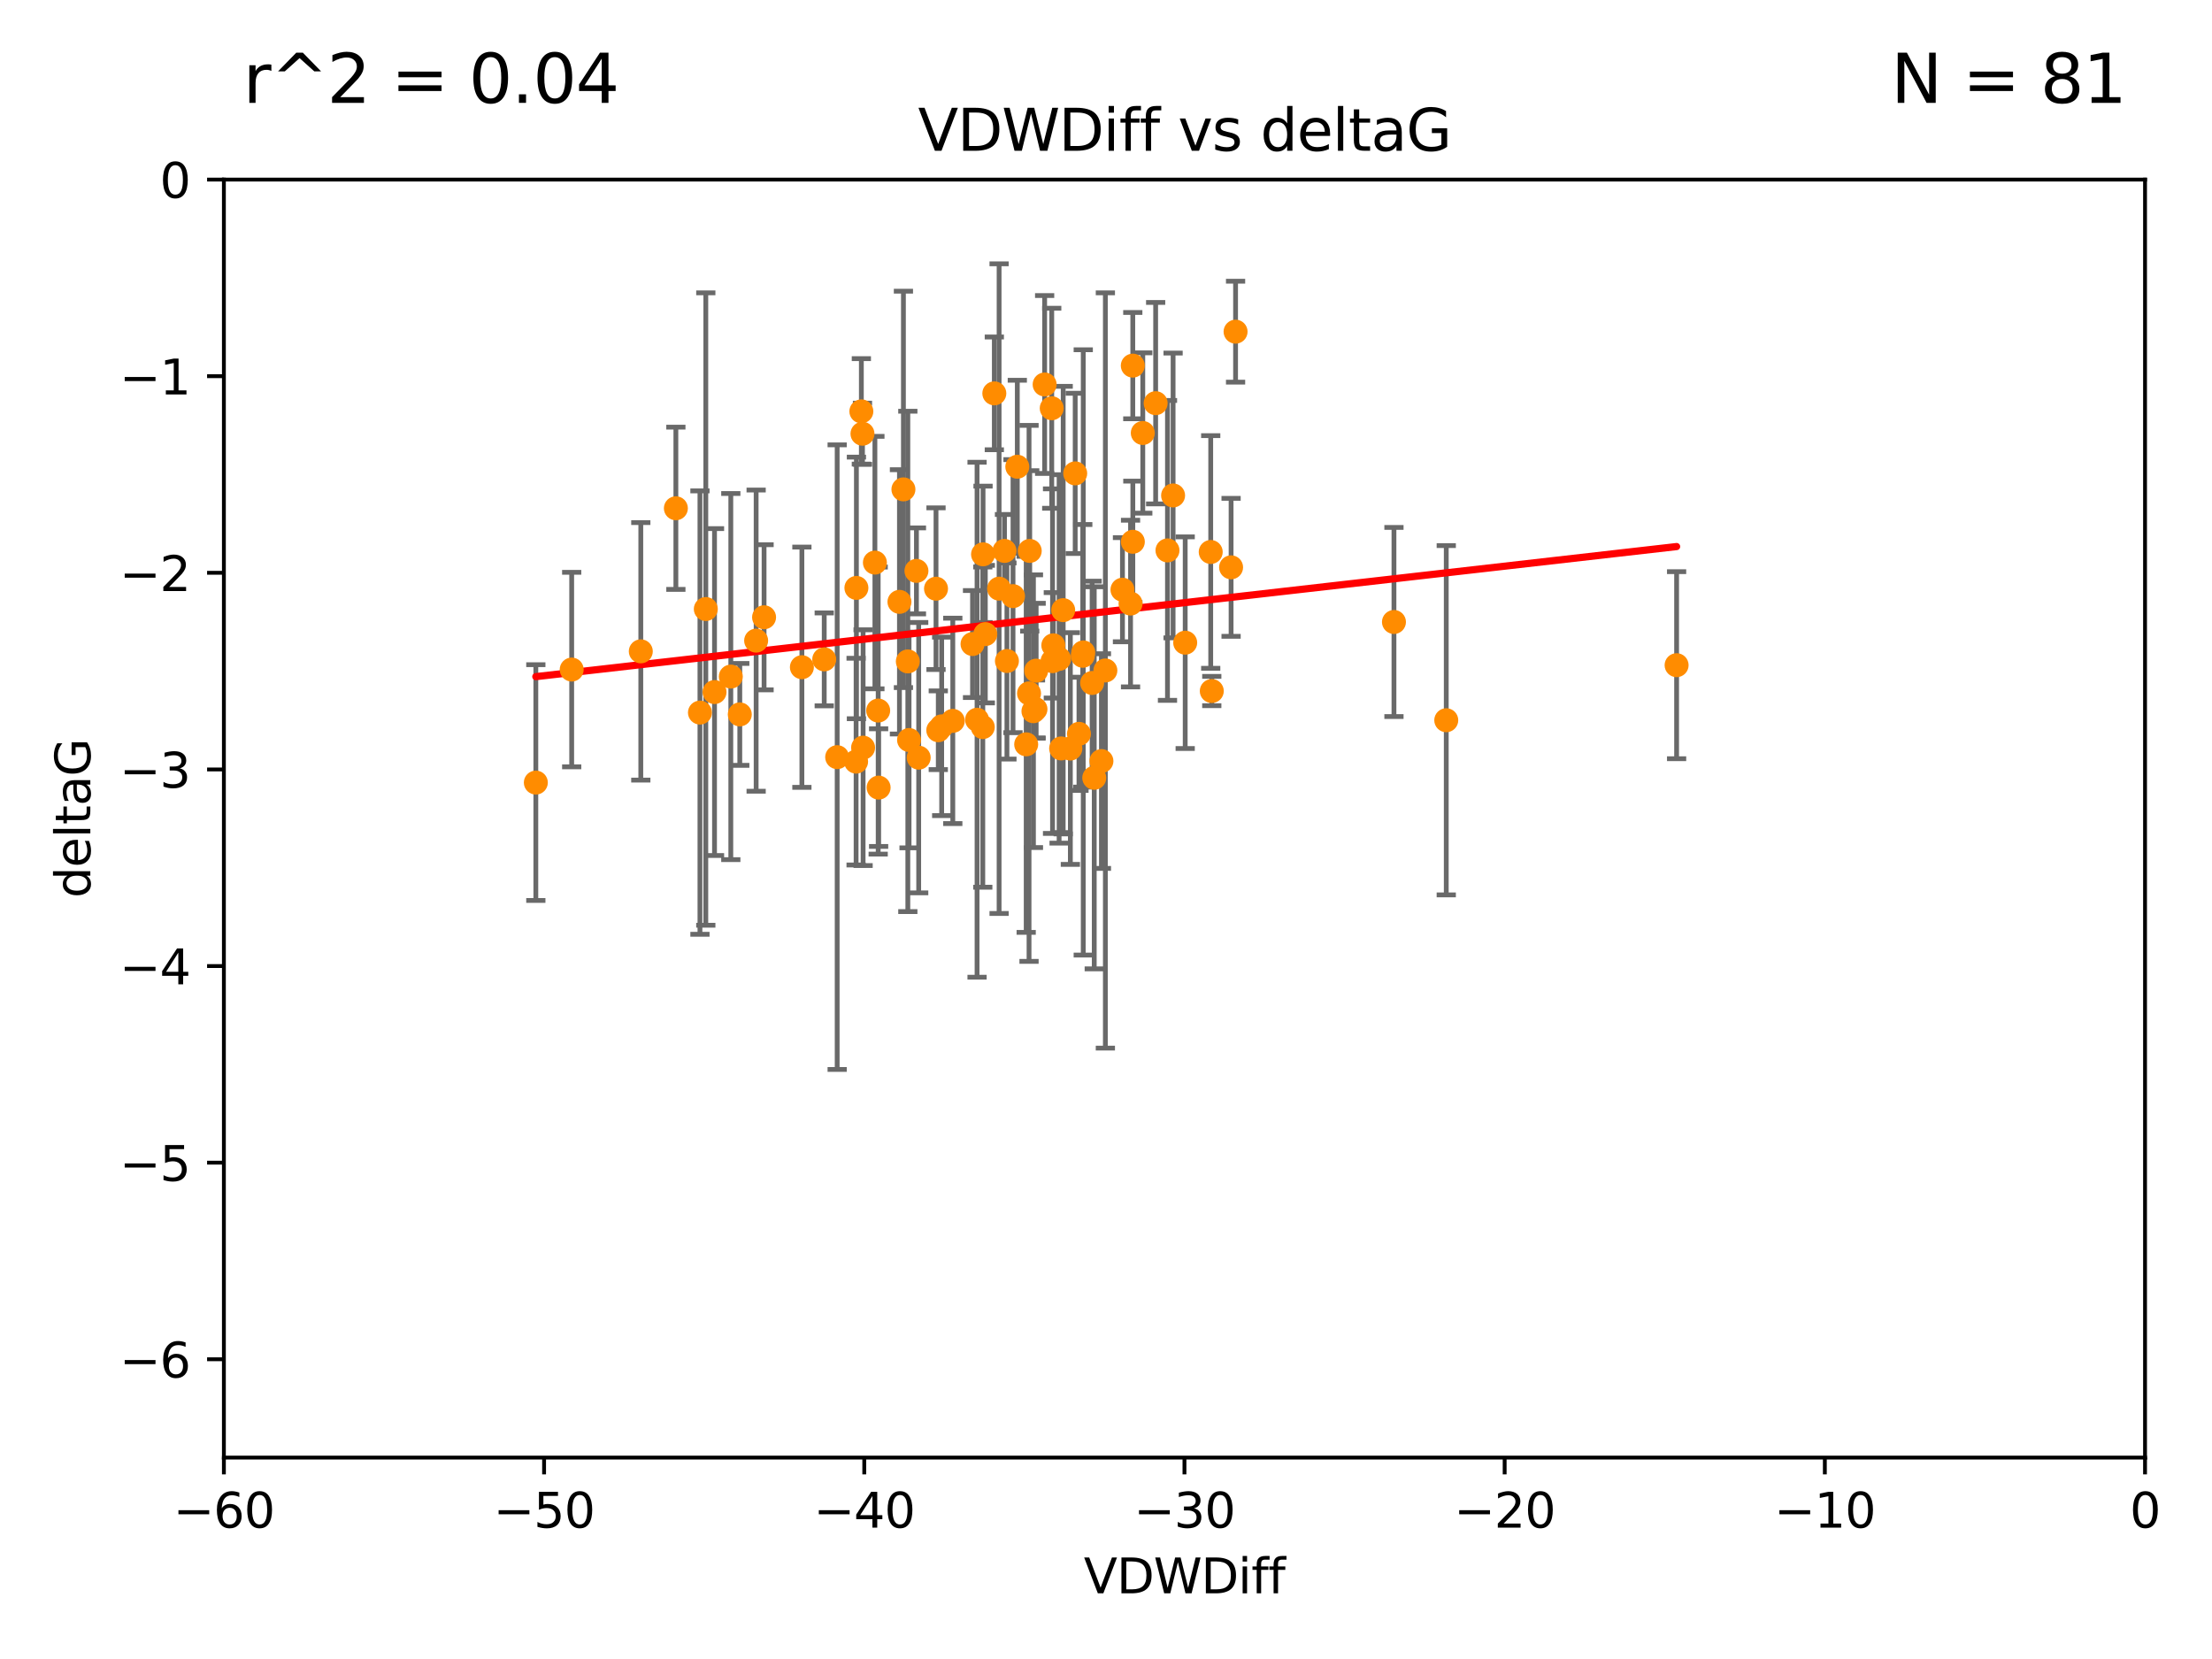 <?xml version="1.0" encoding="utf-8" standalone="no"?>
<!DOCTYPE svg PUBLIC "-//W3C//DTD SVG 1.1//EN"
  "http://www.w3.org/Graphics/SVG/1.1/DTD/svg11.dtd">
<svg xmlns:xlink="http://www.w3.org/1999/xlink" width="460.8pt" height="345.6pt" viewBox="0 0 460.8 345.6" xmlns="http://www.w3.org/2000/svg" version="1.1">
 <defs>
  <style type="text/css">*{stroke-linejoin: round; stroke-linecap: butt}</style>
 </defs>
 <g id="figure_1">
  <g id="patch_1">
   <path d="M 0 345.6 
L 460.8 345.6 
L 460.8 0 
L 0 0 
z
" style="fill: #ffffff"/>
  </g>
  <g id="axes_1">
   <g id="patch_2">
    <path d="M 46.64 303.64 
L 446.85 303.64 
L 446.85 37.411 
L 46.64 37.411 
z
" style="fill: #ffffff"/>
   </g>
   <g id="PathCollection_1">
    <defs>
     <path id="me76f00c87b" d="M 0 1.118 
C 0.297 1.118 0.581 1 0.791 0.791 
C 1 0.581 1.118 0.297 1.118 0 
C 1.118 -0.297 1 -0.581 0.791 -0.791 
C 0.581 -1 0.297 -1.118 0 -1.118 
C -0.297 -1.118 -0.581 -1 -0.791 -0.791 
C -1 -0.581 -1.118 -0.297 -1.118 0 
C -1.118 0.297 -1 0.581 -0.791 0.791 
C -0.581 1 -0.297 1.118 0 1.118 
z
" style="stroke: #ff8c00"/>
    </defs>
    <g clip-path="url(#p8e4fd00bcf)">
     <use xlink:href="#me76f00c87b" x="152.241" y="140.944" style="fill: #ff8c00; stroke: #ff8c00"/>
     <use xlink:href="#me76f00c87b" x="133.491" y="135.686" style="fill: #ff8c00; stroke: #ff8c00"/>
     <use xlink:href="#me76f00c87b" x="154.112" y="148.823" style="fill: #ff8c00; stroke: #ff8c00"/>
     <use xlink:href="#me76f00c87b" x="111.624" y="163.027" style="fill: #ff8c00; stroke: #ff8c00"/>
     <use xlink:href="#me76f00c87b" x="119.094" y="139.482" style="fill: #ff8c00; stroke: #ff8c00"/>
     <use xlink:href="#me76f00c87b" x="167.049" y="138.991" style="fill: #ff8c00; stroke: #ff8c00"/>
     <use xlink:href="#me76f00c87b" x="179.669" y="90.356" style="fill: #ff8c00; stroke: #ff8c00"/>
     <use xlink:href="#me76f00c87b" x="171.701" y="137.361" style="fill: #ff8c00; stroke: #ff8c00"/>
     <use xlink:href="#me76f00c87b" x="159.17" y="128.589" style="fill: #ff8c00; stroke: #ff8c00"/>
     <use xlink:href="#me76f00c87b" x="148.847" y="144.168" style="fill: #ff8c00; stroke: #ff8c00"/>
     <use xlink:href="#me76f00c87b" x="189.118" y="137.783" style="fill: #ff8c00; stroke: #ff8c00"/>
     <use xlink:href="#me76f00c87b" x="147.033" y="126.872" style="fill: #ff8c00; stroke: #ff8c00"/>
     <use xlink:href="#me76f00c87b" x="198.485" y="150.171" style="fill: #ff8c00; stroke: #ff8c00"/>
     <use xlink:href="#me76f00c87b" x="145.813" y="148.445" style="fill: #ff8c00; stroke: #ff8c00"/>
     <use xlink:href="#me76f00c87b" x="195.462" y="152.121" style="fill: #ff8c00; stroke: #ff8c00"/>
     <use xlink:href="#me76f00c87b" x="178.341" y="158.659" style="fill: #ff8c00; stroke: #ff8c00"/>
     <use xlink:href="#me76f00c87b" x="191.381" y="157.835" style="fill: #ff8c00; stroke: #ff8c00"/>
     <use xlink:href="#me76f00c87b" x="157.518" y="133.454" style="fill: #ff8c00; stroke: #ff8c00"/>
     <use xlink:href="#me76f00c87b" x="208.131" y="122.627" style="fill: #ff8c00; stroke: #ff8c00"/>
     <use xlink:href="#me76f00c87b" x="204.786" y="115.476" style="fill: #ff8c00; stroke: #ff8c00"/>
     <use xlink:href="#me76f00c87b" x="219.096" y="85.045" style="fill: #ff8c00; stroke: #ff8c00"/>
     <use xlink:href="#me76f00c87b" x="214.367" y="144.443" style="fill: #ff8c00; stroke: #ff8c00"/>
     <use xlink:href="#me76f00c87b" x="215.849" y="139.714" style="fill: #ff8c00; stroke: #ff8c00"/>
     <use xlink:href="#me76f00c87b" x="215.286" y="148.158" style="fill: #ff8c00; stroke: #ff8c00"/>
     <use xlink:href="#me76f00c87b" x="194.989" y="122.636" style="fill: #ff8c00; stroke: #ff8c00"/>
     <use xlink:href="#me76f00c87b" x="140.797" y="105.883" style="fill: #ff8c00; stroke: #ff8c00"/>
     <use xlink:href="#me76f00c87b" x="188.2" y="101.947" style="fill: #ff8c00; stroke: #ff8c00"/>
     <use xlink:href="#me76f00c87b" x="178.405" y="122.472" style="fill: #ff8c00; stroke: #ff8c00"/>
     <use xlink:href="#me76f00c87b" x="182.942" y="148.023" style="fill: #ff8c00; stroke: #ff8c00"/>
     <use xlink:href="#me76f00c87b" x="204.733" y="151.468" style="fill: #ff8c00; stroke: #ff8c00"/>
     <use xlink:href="#me76f00c87b" x="240.743" y="83.988" style="fill: #ff8c00; stroke: #ff8c00"/>
     <use xlink:href="#me76f00c87b" x="227.952" y="162.032" style="fill: #ff8c00; stroke: #ff8c00"/>
     <use xlink:href="#me76f00c87b" x="211.029" y="124.187" style="fill: #ff8c00; stroke: #ff8c00"/>
     <use xlink:href="#me76f00c87b" x="235.991" y="112.863" style="fill: #ff8c00; stroke: #ff8c00"/>
     <use xlink:href="#me76f00c87b" x="205.26" y="132.1" style="fill: #ff8c00; stroke: #ff8c00"/>
     <use xlink:href="#me76f00c87b" x="202.597" y="134.166" style="fill: #ff8c00; stroke: #ff8c00"/>
     <use xlink:href="#me76f00c87b" x="238.063" y="90.2" style="fill: #ff8c00; stroke: #ff8c00"/>
     <use xlink:href="#me76f00c87b" x="211.924" y="97.228" style="fill: #ff8c00; stroke: #ff8c00"/>
     <use xlink:href="#me76f00c87b" x="235.514" y="125.733" style="fill: #ff8c00; stroke: #ff8c00"/>
     <use xlink:href="#me76f00c87b" x="225.563" y="136.616" style="fill: #ff8c00; stroke: #ff8c00"/>
     <use xlink:href="#me76f00c87b" x="235.981" y="76.167" style="fill: #ff8c00; stroke: #ff8c00"/>
     <use xlink:href="#me76f00c87b" x="209.762" y="137.699" style="fill: #ff8c00; stroke: #ff8c00"/>
     <use xlink:href="#me76f00c87b" x="222.975" y="155.934" style="fill: #ff8c00; stroke: #ff8c00"/>
     <use xlink:href="#me76f00c87b" x="190.911" y="118.925" style="fill: #ff8c00; stroke: #ff8c00"/>
     <use xlink:href="#me76f00c87b" x="196.17" y="151.313" style="fill: #ff8c00; stroke: #ff8c00"/>
     <use xlink:href="#me76f00c87b" x="217.618" y="80.094" style="fill: #ff8c00; stroke: #ff8c00"/>
     <use xlink:href="#me76f00c87b" x="224.768" y="152.872" style="fill: #ff8c00; stroke: #ff8c00"/>
     <use xlink:href="#me76f00c87b" x="219.264" y="137.728" style="fill: #ff8c00; stroke: #ff8c00"/>
     <use xlink:href="#me76f00c87b" x="207.136" y="81.947" style="fill: #ff8c00; stroke: #ff8c00"/>
     <use xlink:href="#me76f00c87b" x="225.661" y="135.909" style="fill: #ff8c00; stroke: #ff8c00"/>
     <use xlink:href="#me76f00c87b" x="214.512" y="114.764" style="fill: #ff8c00; stroke: #ff8c00"/>
     <use xlink:href="#me76f00c87b" x="215.707" y="147.722" style="fill: #ff8c00; stroke: #ff8c00"/>
     <use xlink:href="#me76f00c87b" x="189.373" y="154.155" style="fill: #ff8c00; stroke: #ff8c00"/>
     <use xlink:href="#me76f00c87b" x="187.373" y="125.378" style="fill: #ff8c00; stroke: #ff8c00"/>
     <use xlink:href="#me76f00c87b" x="219.427" y="134.434" style="fill: #ff8c00; stroke: #ff8c00"/>
     <use xlink:href="#me76f00c87b" x="221.482" y="127.102" style="fill: #ff8c00; stroke: #ff8c00"/>
     <use xlink:href="#me76f00c87b" x="203.54" y="149.934" style="fill: #ff8c00; stroke: #ff8c00"/>
     <use xlink:href="#me76f00c87b" x="183.034" y="164.072" style="fill: #ff8c00; stroke: #ff8c00"/>
     <use xlink:href="#me76f00c87b" x="179.436" y="85.695" style="fill: #ff8c00; stroke: #ff8c00"/>
     <use xlink:href="#me76f00c87b" x="230.268" y="139.672" style="fill: #ff8c00; stroke: #ff8c00"/>
     <use xlink:href="#me76f00c87b" x="223.984" y="98.614" style="fill: #ff8c00; stroke: #ff8c00"/>
     <use xlink:href="#me76f00c87b" x="229.447" y="158.547" style="fill: #ff8c00; stroke: #ff8c00"/>
     <use xlink:href="#me76f00c87b" x="243.208" y="114.66" style="fill: #ff8c00; stroke: #ff8c00"/>
     <use xlink:href="#me76f00c87b" x="246.898" y="133.882" style="fill: #ff8c00; stroke: #ff8c00"/>
     <use xlink:href="#me76f00c87b" x="349.267" y="138.571" style="fill: #ff8c00; stroke: #ff8c00"/>
     <use xlink:href="#me76f00c87b" x="233.831" y="122.845" style="fill: #ff8c00; stroke: #ff8c00"/>
     <use xlink:href="#me76f00c87b" x="257.392" y="69.093" style="fill: #ff8c00; stroke: #ff8c00"/>
     <use xlink:href="#me76f00c87b" x="244.377" y="103.212" style="fill: #ff8c00; stroke: #ff8c00"/>
     <use xlink:href="#me76f00c87b" x="174.398" y="157.729" style="fill: #ff8c00; stroke: #ff8c00"/>
     <use xlink:href="#me76f00c87b" x="252.437" y="143.954" style="fill: #ff8c00; stroke: #ff8c00"/>
     <use xlink:href="#me76f00c87b" x="301.282" y="150.038" style="fill: #ff8c00; stroke: #ff8c00"/>
     <use xlink:href="#me76f00c87b" x="227.51" y="142.274" style="fill: #ff8c00; stroke: #ff8c00"/>
     <use xlink:href="#me76f00c87b" x="256.458" y="118.184" style="fill: #ff8c00; stroke: #ff8c00"/>
     <use xlink:href="#me76f00c87b" x="209.253" y="114.763" style="fill: #ff8c00; stroke: #ff8c00"/>
     <use xlink:href="#me76f00c87b" x="221.053" y="155.913" style="fill: #ff8c00; stroke: #ff8c00"/>
     <use xlink:href="#me76f00c87b" x="220.631" y="137.262" style="fill: #ff8c00; stroke: #ff8c00"/>
     <use xlink:href="#me76f00c87b" x="252.215" y="114.987" style="fill: #ff8c00; stroke: #ff8c00"/>
     <use xlink:href="#me76f00c87b" x="182.258" y="117.198" style="fill: #ff8c00; stroke: #ff8c00"/>
     <use xlink:href="#me76f00c87b" x="290.387" y="129.571" style="fill: #ff8c00; stroke: #ff8c00"/>
     <use xlink:href="#me76f00c87b" x="213.774" y="155.059" style="fill: #ff8c00; stroke: #ff8c00"/>
     <use xlink:href="#me76f00c87b" x="179.799" y="155.752" style="fill: #ff8c00; stroke: #ff8c00"/>
    </g>
   </g>
   <g id="matplotlib.axis_1">
    <g id="xtick_1">
     <g id="line2d_1">
      <defs>
       <path id="m205b2d4d4c" d="M 0 0 
L 0 3.5 
" style="stroke: #000000; stroke-width: 0.8"/>
      </defs>
      <g>
       <use xlink:href="#m205b2d4d4c" x="46.64" y="303.64" style="stroke: #000000; stroke-width: 0.8"/>
      </g>
     </g>
     <g id="text_1">
      <!-- −60 -->
      <g transform="translate(36.088 318.238)scale(0.1 -0.1)">
       <defs>
        <path id="DejaVuSans-2212" d="M 678 2272 
L 4684 2272 
L 4684 1741 
L 678 1741 
L 678 2272 
z
" transform="scale(0.016)"/>
        <path id="DejaVuSans-36" d="M 2113 2584 
Q 1688 2584 1439 2293 
Q 1191 2003 1191 1497 
Q 1191 994 1439 701 
Q 1688 409 2113 409 
Q 2538 409 2786 701 
Q 3034 994 3034 1497 
Q 3034 2003 2786 2293 
Q 2538 2584 2113 2584 
z
M 3366 4563 
L 3366 3988 
Q 3128 4100 2886 4159 
Q 2644 4219 2406 4219 
Q 1781 4219 1451 3797 
Q 1122 3375 1075 2522 
Q 1259 2794 1537 2939 
Q 1816 3084 2150 3084 
Q 2853 3084 3261 2657 
Q 3669 2231 3669 1497 
Q 3669 778 3244 343 
Q 2819 -91 2113 -91 
Q 1303 -91 875 529 
Q 447 1150 447 2328 
Q 447 3434 972 4092 
Q 1497 4750 2381 4750 
Q 2619 4750 2861 4703 
Q 3103 4656 3366 4563 
z
" transform="scale(0.016)"/>
        <path id="DejaVuSans-30" d="M 2034 4250 
Q 1547 4250 1301 3770 
Q 1056 3291 1056 2328 
Q 1056 1369 1301 889 
Q 1547 409 2034 409 
Q 2525 409 2770 889 
Q 3016 1369 3016 2328 
Q 3016 3291 2770 3770 
Q 2525 4250 2034 4250 
z
M 2034 4750 
Q 2819 4750 3233 4129 
Q 3647 3509 3647 2328 
Q 3647 1150 3233 529 
Q 2819 -91 2034 -91 
Q 1250 -91 836 529 
Q 422 1150 422 2328 
Q 422 3509 836 4129 
Q 1250 4750 2034 4750 
z
" transform="scale(0.016)"/>
       </defs>
       <use xlink:href="#DejaVuSans-2212"/>
       <use xlink:href="#DejaVuSans-36" x="83.789"/>
       <use xlink:href="#DejaVuSans-30" x="147.412"/>
      </g>
     </g>
    </g>
    <g id="xtick_2">
     <g id="line2d_2">
      <g>
       <use xlink:href="#m205b2d4d4c" x="113.342" y="303.64" style="stroke: #000000; stroke-width: 0.8"/>
      </g>
     </g>
     <g id="text_2">
      <!-- −50 -->
      <g transform="translate(102.789 318.238)scale(0.1 -0.1)">
       <defs>
        <path id="DejaVuSans-35" d="M 691 4666 
L 3169 4666 
L 3169 4134 
L 1269 4134 
L 1269 2991 
Q 1406 3038 1543 3061 
Q 1681 3084 1819 3084 
Q 2600 3084 3056 2656 
Q 3513 2228 3513 1497 
Q 3513 744 3044 326 
Q 2575 -91 1722 -91 
Q 1428 -91 1123 -41 
Q 819 9 494 109 
L 494 744 
Q 775 591 1075 516 
Q 1375 441 1709 441 
Q 2250 441 2565 725 
Q 2881 1009 2881 1497 
Q 2881 1984 2565 2268 
Q 2250 2553 1709 2553 
Q 1456 2553 1204 2497 
Q 953 2441 691 2322 
L 691 4666 
z
" transform="scale(0.016)"/>
       </defs>
       <use xlink:href="#DejaVuSans-2212"/>
       <use xlink:href="#DejaVuSans-35" x="83.789"/>
       <use xlink:href="#DejaVuSans-30" x="147.412"/>
      </g>
     </g>
    </g>
    <g id="xtick_3">
     <g id="line2d_3">
      <g>
       <use xlink:href="#m205b2d4d4c" x="180.043" y="303.64" style="stroke: #000000; stroke-width: 0.8"/>
      </g>
     </g>
     <g id="text_3">
      <!-- −40 -->
      <g transform="translate(169.491 318.238)scale(0.1 -0.1)">
       <defs>
        <path id="DejaVuSans-34" d="M 2419 4116 
L 825 1625 
L 2419 1625 
L 2419 4116 
z
M 2253 4666 
L 3047 4666 
L 3047 1625 
L 3713 1625 
L 3713 1100 
L 3047 1100 
L 3047 0 
L 2419 0 
L 2419 1100 
L 313 1100 
L 313 1709 
L 2253 4666 
z
" transform="scale(0.016)"/>
       </defs>
       <use xlink:href="#DejaVuSans-2212"/>
       <use xlink:href="#DejaVuSans-34" x="83.789"/>
       <use xlink:href="#DejaVuSans-30" x="147.412"/>
      </g>
     </g>
    </g>
    <g id="xtick_4">
     <g id="line2d_4">
      <g>
       <use xlink:href="#m205b2d4d4c" x="246.745" y="303.64" style="stroke: #000000; stroke-width: 0.8"/>
      </g>
     </g>
     <g id="text_4">
      <!-- −30 -->
      <g transform="translate(236.193 318.238)scale(0.1 -0.1)">
       <defs>
        <path id="DejaVuSans-33" d="M 2597 2516 
Q 3050 2419 3304 2112 
Q 3559 1806 3559 1356 
Q 3559 666 3084 287 
Q 2609 -91 1734 -91 
Q 1441 -91 1130 -33 
Q 819 25 488 141 
L 488 750 
Q 750 597 1062 519 
Q 1375 441 1716 441 
Q 2309 441 2620 675 
Q 2931 909 2931 1356 
Q 2931 1769 2642 2001 
Q 2353 2234 1838 2234 
L 1294 2234 
L 1294 2753 
L 1863 2753 
Q 2328 2753 2575 2939 
Q 2822 3125 2822 3475 
Q 2822 3834 2567 4026 
Q 2313 4219 1838 4219 
Q 1578 4219 1281 4162 
Q 984 4106 628 3988 
L 628 4550 
Q 988 4650 1302 4700 
Q 1616 4750 1894 4750 
Q 2613 4750 3031 4423 
Q 3450 4097 3450 3541 
Q 3450 3153 3228 2886 
Q 3006 2619 2597 2516 
z
" transform="scale(0.016)"/>
       </defs>
       <use xlink:href="#DejaVuSans-2212"/>
       <use xlink:href="#DejaVuSans-33" x="83.789"/>
       <use xlink:href="#DejaVuSans-30" x="147.412"/>
      </g>
     </g>
    </g>
    <g id="xtick_5">
     <g id="line2d_5">
      <g>
       <use xlink:href="#m205b2d4d4c" x="313.447" y="303.64" style="stroke: #000000; stroke-width: 0.8"/>
      </g>
     </g>
     <g id="text_5">
      <!-- −20 -->
      <g transform="translate(302.894 318.238)scale(0.1 -0.1)">
       <defs>
        <path id="DejaVuSans-32" d="M 1228 531 
L 3431 531 
L 3431 0 
L 469 0 
L 469 531 
Q 828 903 1448 1529 
Q 2069 2156 2228 2338 
Q 2531 2678 2651 2914 
Q 2772 3150 2772 3378 
Q 2772 3750 2511 3984 
Q 2250 4219 1831 4219 
Q 1534 4219 1204 4116 
Q 875 4013 500 3803 
L 500 4441 
Q 881 4594 1212 4672 
Q 1544 4750 1819 4750 
Q 2544 4750 2975 4387 
Q 3406 4025 3406 3419 
Q 3406 3131 3298 2873 
Q 3191 2616 2906 2266 
Q 2828 2175 2409 1742 
Q 1991 1309 1228 531 
z
" transform="scale(0.016)"/>
       </defs>
       <use xlink:href="#DejaVuSans-2212"/>
       <use xlink:href="#DejaVuSans-32" x="83.789"/>
       <use xlink:href="#DejaVuSans-30" x="147.412"/>
      </g>
     </g>
    </g>
    <g id="xtick_6">
     <g id="line2d_6">
      <g>
       <use xlink:href="#m205b2d4d4c" x="380.148" y="303.64" style="stroke: #000000; stroke-width: 0.8"/>
      </g>
     </g>
     <g id="text_6">
      <!-- −10 -->
      <g transform="translate(369.596 318.238)scale(0.1 -0.1)">
       <defs>
        <path id="DejaVuSans-31" d="M 794 531 
L 1825 531 
L 1825 4091 
L 703 3866 
L 703 4441 
L 1819 4666 
L 2450 4666 
L 2450 531 
L 3481 531 
L 3481 0 
L 794 0 
L 794 531 
z
" transform="scale(0.016)"/>
       </defs>
       <use xlink:href="#DejaVuSans-2212"/>
       <use xlink:href="#DejaVuSans-31" x="83.789"/>
       <use xlink:href="#DejaVuSans-30" x="147.412"/>
      </g>
     </g>
    </g>
    <g id="xtick_7">
     <g id="line2d_7">
      <g>
       <use xlink:href="#m205b2d4d4c" x="446.85" y="303.64" style="stroke: #000000; stroke-width: 0.8"/>
      </g>
     </g>
     <g id="text_7">
      <!-- 0 -->
      <g transform="translate(443.669 318.238)scale(0.1 -0.1)">
       <use xlink:href="#DejaVuSans-30"/>
      </g>
     </g>
    </g>
    <g id="text_8">
     <!-- VDWDiff -->
     <g transform="translate(225.772 331.917)scale(0.1 -0.1)">
      <defs>
       <path id="DejaVuSans-56" d="M 1831 0 
L 50 4666 
L 709 4666 
L 2188 738 
L 3669 4666 
L 4325 4666 
L 2547 0 
L 1831 0 
z
" transform="scale(0.016)"/>
       <path id="DejaVuSans-44" d="M 1259 4147 
L 1259 519 
L 2022 519 
Q 2988 519 3436 956 
Q 3884 1394 3884 2338 
Q 3884 3275 3436 3711 
Q 2988 4147 2022 4147 
L 1259 4147 
z
M 628 4666 
L 1925 4666 
Q 3281 4666 3915 4102 
Q 4550 3538 4550 2338 
Q 4550 1131 3912 565 
Q 3275 0 1925 0 
L 628 0 
L 628 4666 
z
" transform="scale(0.016)"/>
       <path id="DejaVuSans-57" d="M 213 4666 
L 850 4666 
L 1831 722 
L 2809 4666 
L 3519 4666 
L 4500 722 
L 5478 4666 
L 6119 4666 
L 4947 0 
L 4153 0 
L 3169 4050 
L 2175 0 
L 1381 0 
L 213 4666 
z
" transform="scale(0.016)"/>
       <path id="DejaVuSans-69" d="M 603 3500 
L 1178 3500 
L 1178 0 
L 603 0 
L 603 3500 
z
M 603 4863 
L 1178 4863 
L 1178 4134 
L 603 4134 
L 603 4863 
z
" transform="scale(0.016)"/>
       <path id="DejaVuSans-66" d="M 2375 4863 
L 2375 4384 
L 1825 4384 
Q 1516 4384 1395 4259 
Q 1275 4134 1275 3809 
L 1275 3500 
L 2222 3500 
L 2222 3053 
L 1275 3053 
L 1275 0 
L 697 0 
L 697 3053 
L 147 3053 
L 147 3500 
L 697 3500 
L 697 3744 
Q 697 4328 969 4595 
Q 1241 4863 1831 4863 
L 2375 4863 
z
" transform="scale(0.016)"/>
      </defs>
      <use xlink:href="#DejaVuSans-56"/>
      <use xlink:href="#DejaVuSans-44" x="68.408"/>
      <use xlink:href="#DejaVuSans-57" x="145.41"/>
      <use xlink:href="#DejaVuSans-44" x="244.287"/>
      <use xlink:href="#DejaVuSans-69" x="321.289"/>
      <use xlink:href="#DejaVuSans-66" x="349.072"/>
      <use xlink:href="#DejaVuSans-66" x="384.277"/>
     </g>
    </g>
   </g>
   <g id="matplotlib.axis_2">
    <g id="ytick_1">
     <g id="line2d_8">
      <defs>
       <path id="m9bc7cc1bdf" d="M 0 0 
L -3.5 0 
" style="stroke: #000000; stroke-width: 0.8"/>
      </defs>
      <g>
       <use xlink:href="#m9bc7cc1bdf" x="46.64" y="283.161" style="stroke: #000000; stroke-width: 0.8"/>
      </g>
     </g>
     <g id="text_9">
      <!-- −6 -->
      <g transform="translate(24.898 286.96)scale(0.1 -0.1)">
       <use xlink:href="#DejaVuSans-2212"/>
       <use xlink:href="#DejaVuSans-36" x="83.789"/>
      </g>
     </g>
    </g>
    <g id="ytick_2">
     <g id="line2d_9">
      <g>
       <use xlink:href="#m9bc7cc1bdf" x="46.64" y="242.203" style="stroke: #000000; stroke-width: 0.8"/>
      </g>
     </g>
     <g id="text_10">
      <!-- −5 -->
      <g transform="translate(24.898 246.002)scale(0.1 -0.1)">
       <use xlink:href="#DejaVuSans-2212"/>
       <use xlink:href="#DejaVuSans-35" x="83.789"/>
      </g>
     </g>
    </g>
    <g id="ytick_3">
     <g id="line2d_10">
      <g>
       <use xlink:href="#m9bc7cc1bdf" x="46.64" y="201.244" style="stroke: #000000; stroke-width: 0.8"/>
      </g>
     </g>
     <g id="text_11">
      <!-- −4 -->
      <g transform="translate(24.898 205.044)scale(0.1 -0.1)">
       <use xlink:href="#DejaVuSans-2212"/>
       <use xlink:href="#DejaVuSans-34" x="83.789"/>
      </g>
     </g>
    </g>
    <g id="ytick_4">
     <g id="line2d_11">
      <g>
       <use xlink:href="#m9bc7cc1bdf" x="46.64" y="160.286" style="stroke: #000000; stroke-width: 0.8"/>
      </g>
     </g>
     <g id="text_12">
      <!-- −3 -->
      <g transform="translate(24.898 164.085)scale(0.1 -0.1)">
       <use xlink:href="#DejaVuSans-2212"/>
       <use xlink:href="#DejaVuSans-33" x="83.789"/>
      </g>
     </g>
    </g>
    <g id="ytick_5">
     <g id="line2d_12">
      <g>
       <use xlink:href="#m9bc7cc1bdf" x="46.64" y="119.328" style="stroke: #000000; stroke-width: 0.8"/>
      </g>
     </g>
     <g id="text_13">
      <!-- −2 -->
      <g transform="translate(24.898 123.127)scale(0.1 -0.1)">
       <use xlink:href="#DejaVuSans-2212"/>
       <use xlink:href="#DejaVuSans-32" x="83.789"/>
      </g>
     </g>
    </g>
    <g id="ytick_6">
     <g id="line2d_13">
      <g>
       <use xlink:href="#m9bc7cc1bdf" x="46.64" y="78.369" style="stroke: #000000; stroke-width: 0.8"/>
      </g>
     </g>
     <g id="text_14">
      <!-- −1 -->
      <g transform="translate(24.898 82.169)scale(0.1 -0.1)">
       <use xlink:href="#DejaVuSans-2212"/>
       <use xlink:href="#DejaVuSans-31" x="83.789"/>
      </g>
     </g>
    </g>
    <g id="ytick_7">
     <g id="line2d_14">
      <g>
       <use xlink:href="#m9bc7cc1bdf" x="46.64" y="37.411" style="stroke: #000000; stroke-width: 0.8"/>
      </g>
     </g>
     <g id="text_15">
      <!-- 0 -->
      <g transform="translate(33.278 41.21)scale(0.1 -0.1)">
       <use xlink:href="#DejaVuSans-30"/>
      </g>
     </g>
    </g>
    <g id="text_16">
     <!-- deltaG -->
     <g transform="translate(18.818 187.064)rotate(-90)scale(0.1 -0.1)">
      <defs>
       <path id="DejaVuSans-64" d="M 2906 2969 
L 2906 4863 
L 3481 4863 
L 3481 0 
L 2906 0 
L 2906 525 
Q 2725 213 2448 61 
Q 2172 -91 1784 -91 
Q 1150 -91 751 415 
Q 353 922 353 1747 
Q 353 2572 751 3078 
Q 1150 3584 1784 3584 
Q 2172 3584 2448 3432 
Q 2725 3281 2906 2969 
z
M 947 1747 
Q 947 1113 1208 752 
Q 1469 391 1925 391 
Q 2381 391 2643 752 
Q 2906 1113 2906 1747 
Q 2906 2381 2643 2742 
Q 2381 3103 1925 3103 
Q 1469 3103 1208 2742 
Q 947 2381 947 1747 
z
" transform="scale(0.016)"/>
       <path id="DejaVuSans-65" d="M 3597 1894 
L 3597 1613 
L 953 1613 
Q 991 1019 1311 708 
Q 1631 397 2203 397 
Q 2534 397 2845 478 
Q 3156 559 3463 722 
L 3463 178 
Q 3153 47 2828 -22 
Q 2503 -91 2169 -91 
Q 1331 -91 842 396 
Q 353 884 353 1716 
Q 353 2575 817 3079 
Q 1281 3584 2069 3584 
Q 2775 3584 3186 3129 
Q 3597 2675 3597 1894 
z
M 3022 2063 
Q 3016 2534 2758 2815 
Q 2500 3097 2075 3097 
Q 1594 3097 1305 2825 
Q 1016 2553 972 2059 
L 3022 2063 
z
" transform="scale(0.016)"/>
       <path id="DejaVuSans-6c" d="M 603 4863 
L 1178 4863 
L 1178 0 
L 603 0 
L 603 4863 
z
" transform="scale(0.016)"/>
       <path id="DejaVuSans-74" d="M 1172 4494 
L 1172 3500 
L 2356 3500 
L 2356 3053 
L 1172 3053 
L 1172 1153 
Q 1172 725 1289 603 
Q 1406 481 1766 481 
L 2356 481 
L 2356 0 
L 1766 0 
Q 1100 0 847 248 
Q 594 497 594 1153 
L 594 3053 
L 172 3053 
L 172 3500 
L 594 3500 
L 594 4494 
L 1172 4494 
z
" transform="scale(0.016)"/>
       <path id="DejaVuSans-61" d="M 2194 1759 
Q 1497 1759 1228 1600 
Q 959 1441 959 1056 
Q 959 750 1161 570 
Q 1363 391 1709 391 
Q 2188 391 2477 730 
Q 2766 1069 2766 1631 
L 2766 1759 
L 2194 1759 
z
M 3341 1997 
L 3341 0 
L 2766 0 
L 2766 531 
Q 2569 213 2275 61 
Q 1981 -91 1556 -91 
Q 1019 -91 701 211 
Q 384 513 384 1019 
Q 384 1609 779 1909 
Q 1175 2209 1959 2209 
L 2766 2209 
L 2766 2266 
Q 2766 2663 2505 2880 
Q 2244 3097 1772 3097 
Q 1472 3097 1187 3025 
Q 903 2953 641 2809 
L 641 3341 
Q 956 3463 1253 3523 
Q 1550 3584 1831 3584 
Q 2591 3584 2966 3190 
Q 3341 2797 3341 1997 
z
" transform="scale(0.016)"/>
       <path id="DejaVuSans-47" d="M 3809 666 
L 3809 1919 
L 2778 1919 
L 2778 2438 
L 4434 2438 
L 4434 434 
Q 4069 175 3628 42 
Q 3188 -91 2688 -91 
Q 1594 -91 976 548 
Q 359 1188 359 2328 
Q 359 3472 976 4111 
Q 1594 4750 2688 4750 
Q 3144 4750 3555 4637 
Q 3966 4525 4313 4306 
L 4313 3634 
Q 3963 3931 3569 4081 
Q 3175 4231 2741 4231 
Q 1884 4231 1454 3753 
Q 1025 3275 1025 2328 
Q 1025 1384 1454 906 
Q 1884 428 2741 428 
Q 3075 428 3337 486 
Q 3600 544 3809 666 
z
" transform="scale(0.016)"/>
      </defs>
      <use xlink:href="#DejaVuSans-64"/>
      <use xlink:href="#DejaVuSans-65" x="63.477"/>
      <use xlink:href="#DejaVuSans-6c" x="125"/>
      <use xlink:href="#DejaVuSans-74" x="152.783"/>
      <use xlink:href="#DejaVuSans-61" x="191.992"/>
      <use xlink:href="#DejaVuSans-47" x="253.271"/>
     </g>
    </g>
   </g>
   <g id="LineCollection_1">
    <path d="M 152.241 179.078 
L 152.241 102.809 
" clip-path="url(#p8e4fd00bcf)" style="fill: none; stroke: #696969"/>
    <path d="M 133.491 162.509 
L 133.491 108.863 
" clip-path="url(#p8e4fd00bcf)" style="fill: none; stroke: #696969"/>
    <path d="M 154.112 159.438 
L 154.112 138.209 
" clip-path="url(#p8e4fd00bcf)" style="fill: none; stroke: #696969"/>
    <path d="M 111.624 187.583 
L 111.624 138.47 
" clip-path="url(#p8e4fd00bcf)" style="fill: none; stroke: #696969"/>
    <path d="M 119.094 159.744 
L 119.094 119.221 
" clip-path="url(#p8e4fd00bcf)" style="fill: none; stroke: #696969"/>
    <path d="M 167.049 164.021 
L 167.049 113.962 
" clip-path="url(#p8e4fd00bcf)" style="fill: none; stroke: #696969"/>
    <path d="M 179.669 96.725 
L 179.669 83.987 
" clip-path="url(#p8e4fd00bcf)" style="fill: none; stroke: #696969"/>
    <path d="M 171.701 147.037 
L 171.701 127.686 
" clip-path="url(#p8e4fd00bcf)" style="fill: none; stroke: #696969"/>
    <path d="M 159.17 143.707 
L 159.17 113.471 
" clip-path="url(#p8e4fd00bcf)" style="fill: none; stroke: #696969"/>
    <path d="M 148.847 178.218 
L 148.847 110.118 
" clip-path="url(#p8e4fd00bcf)" style="fill: none; stroke: #696969"/>
    <path d="M 189.118 189.901 
L 189.118 85.666 
" clip-path="url(#p8e4fd00bcf)" style="fill: none; stroke: #696969"/>
    <path d="M 147.033 192.742 
L 147.033 61.003 
" clip-path="url(#p8e4fd00bcf)" style="fill: none; stroke: #696969"/>
    <path d="M 198.485 171.564 
L 198.485 128.778 
" clip-path="url(#p8e4fd00bcf)" style="fill: none; stroke: #696969"/>
    <path d="M 145.813 194.63 
L 145.813 102.261 
" clip-path="url(#p8e4fd00bcf)" style="fill: none; stroke: #696969"/>
    <path d="M 195.462 160.32 
L 195.462 143.921 
" clip-path="url(#p8e4fd00bcf)" style="fill: none; stroke: #696969"/>
    <path d="M 178.341 180.193 
L 178.341 137.125 
" clip-path="url(#p8e4fd00bcf)" style="fill: none; stroke: #696969"/>
    <path d="M 191.381 185.993 
L 191.381 129.677 
" clip-path="url(#p8e4fd00bcf)" style="fill: none; stroke: #696969"/>
    <path d="M 157.518 164.824 
L 157.518 102.083 
" clip-path="url(#p8e4fd00bcf)" style="fill: none; stroke: #696969"/>
    <path d="M 208.131 190.293 
L 208.131 54.962 
" clip-path="url(#p8e4fd00bcf)" style="fill: none; stroke: #696969"/>
    <path d="M 204.786 129.683 
L 204.786 101.27 
" clip-path="url(#p8e4fd00bcf)" style="fill: none; stroke: #696969"/>
    <path d="M 219.096 105.878 
L 219.096 64.213 
" clip-path="url(#p8e4fd00bcf)" style="fill: none; stroke: #696969"/>
    <path d="M 214.367 200.27 
L 214.367 88.616 
" clip-path="url(#p8e4fd00bcf)" style="fill: none; stroke: #696969"/>
    <path d="M 215.849 153.746 
L 215.849 125.683 
" clip-path="url(#p8e4fd00bcf)" style="fill: none; stroke: #696969"/>
    <path d="M 215.286 176.564 
L 215.286 119.753 
" clip-path="url(#p8e4fd00bcf)" style="fill: none; stroke: #696969"/>
    <path d="M 194.989 139.478 
L 194.989 105.794 
" clip-path="url(#p8e4fd00bcf)" style="fill: none; stroke: #696969"/>
    <path d="M 140.797 122.782 
L 140.797 88.984 
" clip-path="url(#p8e4fd00bcf)" style="fill: none; stroke: #696969"/>
    <path d="M 188.2 143.231 
L 188.2 60.663 
" clip-path="url(#p8e4fd00bcf)" style="fill: none; stroke: #696969"/>
    <path d="M 178.405 149.721 
L 178.405 95.222 
" clip-path="url(#p8e4fd00bcf)" style="fill: none; stroke: #696969"/>
    <path d="M 182.942 177.922 
L 182.942 118.123 
" clip-path="url(#p8e4fd00bcf)" style="fill: none; stroke: #696969"/>
    <path d="M 204.733 184.823 
L 204.733 118.113 
" clip-path="url(#p8e4fd00bcf)" style="fill: none; stroke: #696969"/>
    <path d="M 240.743 104.967 
L 240.743 63.009 
" clip-path="url(#p8e4fd00bcf)" style="fill: none; stroke: #696969"/>
    <path d="M 227.952 201.832 
L 227.952 122.231 
" clip-path="url(#p8e4fd00bcf)" style="fill: none; stroke: #696969"/>
    <path d="M 211.029 152.628 
L 211.029 95.746 
" clip-path="url(#p8e4fd00bcf)" style="fill: none; stroke: #696969"/>
    <path d="M 235.991 125.503 
L 235.991 100.224 
" clip-path="url(#p8e4fd00bcf)" style="fill: none; stroke: #696969"/>
    <path d="M 205.26 146.425 
L 205.26 117.775 
" clip-path="url(#p8e4fd00bcf)" style="fill: none; stroke: #696969"/>
    <path d="M 202.597 145.313 
L 202.597 123.019 
" clip-path="url(#p8e4fd00bcf)" style="fill: none; stroke: #696969"/>
    <path d="M 238.063 106.903 
L 238.063 73.497 
" clip-path="url(#p8e4fd00bcf)" style="fill: none; stroke: #696969"/>
    <path d="M 211.924 115.243 
L 211.924 79.213 
" clip-path="url(#p8e4fd00bcf)" style="fill: none; stroke: #696969"/>
    <path d="M 235.514 143.096 
L 235.514 108.37 
" clip-path="url(#p8e4fd00bcf)" style="fill: none; stroke: #696969"/>
    <path d="M 225.563 163.967 
L 225.563 109.266 
" clip-path="url(#p8e4fd00bcf)" style="fill: none; stroke: #696969"/>
    <path d="M 235.981 87.237 
L 235.981 65.098 
" clip-path="url(#p8e4fd00bcf)" style="fill: none; stroke: #696969"/>
    <path d="M 209.762 158.129 
L 209.762 117.269 
" clip-path="url(#p8e4fd00bcf)" style="fill: none; stroke: #696969"/>
    <path d="M 222.975 180.07 
L 222.975 131.798 
" clip-path="url(#p8e4fd00bcf)" style="fill: none; stroke: #696969"/>
    <path d="M 190.911 127.881 
L 190.911 109.969 
" clip-path="url(#p8e4fd00bcf)" style="fill: none; stroke: #696969"/>
    <path d="M 196.17 169.905 
L 196.17 132.721 
" clip-path="url(#p8e4fd00bcf)" style="fill: none; stroke: #696969"/>
    <path d="M 217.618 98.622 
L 217.618 61.566 
" clip-path="url(#p8e4fd00bcf)" style="fill: none; stroke: #696969"/>
    <path d="M 224.768 164.666 
L 224.768 141.078 
" clip-path="url(#p8e4fd00bcf)" style="fill: none; stroke: #696969"/>
    <path d="M 219.264 173.618 
L 219.264 101.837 
" clip-path="url(#p8e4fd00bcf)" style="fill: none; stroke: #696969"/>
    <path d="M 207.136 93.693 
L 207.136 70.2 
" clip-path="url(#p8e4fd00bcf)" style="fill: none; stroke: #696969"/>
    <path d="M 225.661 198.955 
L 225.661 72.863 
" clip-path="url(#p8e4fd00bcf)" style="fill: none; stroke: #696969"/>
    <path d="M 214.512 131.471 
L 214.512 98.056 
" clip-path="url(#p8e4fd00bcf)" style="fill: none; stroke: #696969"/>
    <path d="M 215.707 153.777 
L 215.707 141.666 
" clip-path="url(#p8e4fd00bcf)" style="fill: none; stroke: #696969"/>
    <path d="M 189.373 176.624 
L 189.373 131.685 
" clip-path="url(#p8e4fd00bcf)" style="fill: none; stroke: #696969"/>
    <path d="M 187.373 152.905 
L 187.373 97.851 
" clip-path="url(#p8e4fd00bcf)" style="fill: none; stroke: #696969"/>
    <path d="M 219.427 145.417 
L 219.427 123.45 
" clip-path="url(#p8e4fd00bcf)" style="fill: none; stroke: #696969"/>
    <path d="M 221.482 173.719 
L 221.482 80.484 
" clip-path="url(#p8e4fd00bcf)" style="fill: none; stroke: #696969"/>
    <path d="M 203.54 203.572 
L 203.54 96.296 
" clip-path="url(#p8e4fd00bcf)" style="fill: none; stroke: #696969"/>
    <path d="M 183.034 176.324 
L 183.034 151.82 
" clip-path="url(#p8e4fd00bcf)" style="fill: none; stroke: #696969"/>
    <path d="M 179.436 96.677 
L 179.436 74.713 
" clip-path="url(#p8e4fd00bcf)" style="fill: none; stroke: #696969"/>
    <path d="M 230.268 218.336 
L 230.268 61.008 
" clip-path="url(#p8e4fd00bcf)" style="fill: none; stroke: #696969"/>
    <path d="M 223.984 115.307 
L 223.984 81.922 
" clip-path="url(#p8e4fd00bcf)" style="fill: none; stroke: #696969"/>
    <path d="M 229.447 180.905 
L 229.447 136.189 
" clip-path="url(#p8e4fd00bcf)" style="fill: none; stroke: #696969"/>
    <path d="M 243.208 145.895 
L 243.208 83.425 
" clip-path="url(#p8e4fd00bcf)" style="fill: none; stroke: #696969"/>
    <path d="M 246.898 155.925 
L 246.898 111.839 
" clip-path="url(#p8e4fd00bcf)" style="fill: none; stroke: #696969"/>
    <path d="M 349.267 158.051 
L 349.267 119.091 
" clip-path="url(#p8e4fd00bcf)" style="fill: none; stroke: #696969"/>
    <path d="M 233.831 133.693 
L 233.831 111.996 
" clip-path="url(#p8e4fd00bcf)" style="fill: none; stroke: #696969"/>
    <path d="M 257.392 79.606 
L 257.392 58.581 
" clip-path="url(#p8e4fd00bcf)" style="fill: none; stroke: #696969"/>
    <path d="M 244.377 132.875 
L 244.377 73.548 
" clip-path="url(#p8e4fd00bcf)" style="fill: none; stroke: #696969"/>
    <path d="M 174.398 222.785 
L 174.398 92.673 
" clip-path="url(#p8e4fd00bcf)" style="fill: none; stroke: #696969"/>
    <path d="M 252.437 147.011 
L 252.437 140.897 
" clip-path="url(#p8e4fd00bcf)" style="fill: none; stroke: #696969"/>
    <path d="M 301.282 186.421 
L 301.282 113.654 
" clip-path="url(#p8e4fd00bcf)" style="fill: none; stroke: #696969"/>
    <path d="M 227.51 163.48 
L 227.51 121.068 
" clip-path="url(#p8e4fd00bcf)" style="fill: none; stroke: #696969"/>
    <path d="M 256.458 132.554 
L 256.458 103.814 
" clip-path="url(#p8e4fd00bcf)" style="fill: none; stroke: #696969"/>
    <path d="M 209.253 122.348 
L 209.253 107.178 
" clip-path="url(#p8e4fd00bcf)" style="fill: none; stroke: #696969"/>
    <path d="M 221.053 173.442 
L 221.053 138.384 
" clip-path="url(#p8e4fd00bcf)" style="fill: none; stroke: #696969"/>
    <path d="M 220.631 175.635 
L 220.631 98.888 
" clip-path="url(#p8e4fd00bcf)" style="fill: none; stroke: #696969"/>
    <path d="M 252.215 139.218 
L 252.215 90.757 
" clip-path="url(#p8e4fd00bcf)" style="fill: none; stroke: #696969"/>
    <path d="M 182.258 143.493 
L 182.258 90.904 
" clip-path="url(#p8e4fd00bcf)" style="fill: none; stroke: #696969"/>
    <path d="M 290.387 149.267 
L 290.387 109.876 
" clip-path="url(#p8e4fd00bcf)" style="fill: none; stroke: #696969"/>
    <path d="M 213.774 194.233 
L 213.774 115.886 
" clip-path="url(#p8e4fd00bcf)" style="fill: none; stroke: #696969"/>
    <path d="M 179.799 180.306 
L 179.799 131.198 
" clip-path="url(#p8e4fd00bcf)" style="fill: none; stroke: #696969"/>
   </g>
   <g id="line2d_15">
    <defs>
     <path id="m4cd1a8161b" d="M 2 0 
L -2 -0 
" style="stroke: #696969"/>
    </defs>
    <g clip-path="url(#p8e4fd00bcf)">
     <use xlink:href="#m4cd1a8161b" x="152.241" y="179.078" style="fill: #696969; stroke: #696969"/>
     <use xlink:href="#m4cd1a8161b" x="133.491" y="162.509" style="fill: #696969; stroke: #696969"/>
     <use xlink:href="#m4cd1a8161b" x="154.112" y="159.438" style="fill: #696969; stroke: #696969"/>
     <use xlink:href="#m4cd1a8161b" x="111.624" y="187.583" style="fill: #696969; stroke: #696969"/>
     <use xlink:href="#m4cd1a8161b" x="119.094" y="159.744" style="fill: #696969; stroke: #696969"/>
     <use xlink:href="#m4cd1a8161b" x="167.049" y="164.021" style="fill: #696969; stroke: #696969"/>
     <use xlink:href="#m4cd1a8161b" x="179.669" y="96.725" style="fill: #696969; stroke: #696969"/>
     <use xlink:href="#m4cd1a8161b" x="171.701" y="147.037" style="fill: #696969; stroke: #696969"/>
     <use xlink:href="#m4cd1a8161b" x="159.17" y="143.707" style="fill: #696969; stroke: #696969"/>
     <use xlink:href="#m4cd1a8161b" x="148.847" y="178.218" style="fill: #696969; stroke: #696969"/>
     <use xlink:href="#m4cd1a8161b" x="189.118" y="189.901" style="fill: #696969; stroke: #696969"/>
     <use xlink:href="#m4cd1a8161b" x="147.033" y="192.742" style="fill: #696969; stroke: #696969"/>
     <use xlink:href="#m4cd1a8161b" x="198.485" y="171.564" style="fill: #696969; stroke: #696969"/>
     <use xlink:href="#m4cd1a8161b" x="145.813" y="194.63" style="fill: #696969; stroke: #696969"/>
     <use xlink:href="#m4cd1a8161b" x="195.462" y="160.32" style="fill: #696969; stroke: #696969"/>
     <use xlink:href="#m4cd1a8161b" x="178.341" y="180.193" style="fill: #696969; stroke: #696969"/>
     <use xlink:href="#m4cd1a8161b" x="191.381" y="185.993" style="fill: #696969; stroke: #696969"/>
     <use xlink:href="#m4cd1a8161b" x="157.518" y="164.824" style="fill: #696969; stroke: #696969"/>
     <use xlink:href="#m4cd1a8161b" x="208.131" y="190.293" style="fill: #696969; stroke: #696969"/>
     <use xlink:href="#m4cd1a8161b" x="204.786" y="129.683" style="fill: #696969; stroke: #696969"/>
     <use xlink:href="#m4cd1a8161b" x="219.096" y="105.878" style="fill: #696969; stroke: #696969"/>
     <use xlink:href="#m4cd1a8161b" x="214.367" y="200.27" style="fill: #696969; stroke: #696969"/>
     <use xlink:href="#m4cd1a8161b" x="215.849" y="153.746" style="fill: #696969; stroke: #696969"/>
     <use xlink:href="#m4cd1a8161b" x="215.286" y="176.564" style="fill: #696969; stroke: #696969"/>
     <use xlink:href="#m4cd1a8161b" x="194.989" y="139.478" style="fill: #696969; stroke: #696969"/>
     <use xlink:href="#m4cd1a8161b" x="140.797" y="122.782" style="fill: #696969; stroke: #696969"/>
     <use xlink:href="#m4cd1a8161b" x="188.2" y="143.231" style="fill: #696969; stroke: #696969"/>
     <use xlink:href="#m4cd1a8161b" x="178.405" y="149.721" style="fill: #696969; stroke: #696969"/>
     <use xlink:href="#m4cd1a8161b" x="182.942" y="177.922" style="fill: #696969; stroke: #696969"/>
     <use xlink:href="#m4cd1a8161b" x="204.733" y="184.823" style="fill: #696969; stroke: #696969"/>
     <use xlink:href="#m4cd1a8161b" x="240.743" y="104.967" style="fill: #696969; stroke: #696969"/>
     <use xlink:href="#m4cd1a8161b" x="227.952" y="201.832" style="fill: #696969; stroke: #696969"/>
     <use xlink:href="#m4cd1a8161b" x="211.029" y="152.628" style="fill: #696969; stroke: #696969"/>
     <use xlink:href="#m4cd1a8161b" x="235.991" y="125.503" style="fill: #696969; stroke: #696969"/>
     <use xlink:href="#m4cd1a8161b" x="205.26" y="146.425" style="fill: #696969; stroke: #696969"/>
     <use xlink:href="#m4cd1a8161b" x="202.597" y="145.313" style="fill: #696969; stroke: #696969"/>
     <use xlink:href="#m4cd1a8161b" x="238.063" y="106.903" style="fill: #696969; stroke: #696969"/>
     <use xlink:href="#m4cd1a8161b" x="211.924" y="115.243" style="fill: #696969; stroke: #696969"/>
     <use xlink:href="#m4cd1a8161b" x="235.514" y="143.096" style="fill: #696969; stroke: #696969"/>
     <use xlink:href="#m4cd1a8161b" x="225.563" y="163.967" style="fill: #696969; stroke: #696969"/>
     <use xlink:href="#m4cd1a8161b" x="235.981" y="87.237" style="fill: #696969; stroke: #696969"/>
     <use xlink:href="#m4cd1a8161b" x="209.762" y="158.129" style="fill: #696969; stroke: #696969"/>
     <use xlink:href="#m4cd1a8161b" x="222.975" y="180.07" style="fill: #696969; stroke: #696969"/>
     <use xlink:href="#m4cd1a8161b" x="190.911" y="127.881" style="fill: #696969; stroke: #696969"/>
     <use xlink:href="#m4cd1a8161b" x="196.17" y="169.905" style="fill: #696969; stroke: #696969"/>
     <use xlink:href="#m4cd1a8161b" x="217.618" y="98.622" style="fill: #696969; stroke: #696969"/>
     <use xlink:href="#m4cd1a8161b" x="224.768" y="164.666" style="fill: #696969; stroke: #696969"/>
     <use xlink:href="#m4cd1a8161b" x="219.264" y="173.618" style="fill: #696969; stroke: #696969"/>
     <use xlink:href="#m4cd1a8161b" x="207.136" y="93.693" style="fill: #696969; stroke: #696969"/>
     <use xlink:href="#m4cd1a8161b" x="225.661" y="198.955" style="fill: #696969; stroke: #696969"/>
     <use xlink:href="#m4cd1a8161b" x="214.512" y="131.471" style="fill: #696969; stroke: #696969"/>
     <use xlink:href="#m4cd1a8161b" x="215.707" y="153.777" style="fill: #696969; stroke: #696969"/>
     <use xlink:href="#m4cd1a8161b" x="189.373" y="176.624" style="fill: #696969; stroke: #696969"/>
     <use xlink:href="#m4cd1a8161b" x="187.373" y="152.905" style="fill: #696969; stroke: #696969"/>
     <use xlink:href="#m4cd1a8161b" x="219.427" y="145.417" style="fill: #696969; stroke: #696969"/>
     <use xlink:href="#m4cd1a8161b" x="221.482" y="173.719" style="fill: #696969; stroke: #696969"/>
     <use xlink:href="#m4cd1a8161b" x="203.54" y="203.572" style="fill: #696969; stroke: #696969"/>
     <use xlink:href="#m4cd1a8161b" x="183.034" y="176.324" style="fill: #696969; stroke: #696969"/>
     <use xlink:href="#m4cd1a8161b" x="179.436" y="96.677" style="fill: #696969; stroke: #696969"/>
     <use xlink:href="#m4cd1a8161b" x="230.268" y="218.336" style="fill: #696969; stroke: #696969"/>
     <use xlink:href="#m4cd1a8161b" x="223.984" y="115.307" style="fill: #696969; stroke: #696969"/>
     <use xlink:href="#m4cd1a8161b" x="229.447" y="180.905" style="fill: #696969; stroke: #696969"/>
     <use xlink:href="#m4cd1a8161b" x="243.208" y="145.895" style="fill: #696969; stroke: #696969"/>
     <use xlink:href="#m4cd1a8161b" x="246.898" y="155.925" style="fill: #696969; stroke: #696969"/>
     <use xlink:href="#m4cd1a8161b" x="349.267" y="158.051" style="fill: #696969; stroke: #696969"/>
     <use xlink:href="#m4cd1a8161b" x="233.831" y="133.693" style="fill: #696969; stroke: #696969"/>
     <use xlink:href="#m4cd1a8161b" x="257.392" y="79.606" style="fill: #696969; stroke: #696969"/>
     <use xlink:href="#m4cd1a8161b" x="244.377" y="132.875" style="fill: #696969; stroke: #696969"/>
     <use xlink:href="#m4cd1a8161b" x="174.398" y="222.785" style="fill: #696969; stroke: #696969"/>
     <use xlink:href="#m4cd1a8161b" x="252.437" y="147.011" style="fill: #696969; stroke: #696969"/>
     <use xlink:href="#m4cd1a8161b" x="301.282" y="186.421" style="fill: #696969; stroke: #696969"/>
     <use xlink:href="#m4cd1a8161b" x="227.51" y="163.48" style="fill: #696969; stroke: #696969"/>
     <use xlink:href="#m4cd1a8161b" x="256.458" y="132.554" style="fill: #696969; stroke: #696969"/>
     <use xlink:href="#m4cd1a8161b" x="209.253" y="122.348" style="fill: #696969; stroke: #696969"/>
     <use xlink:href="#m4cd1a8161b" x="221.053" y="173.442" style="fill: #696969; stroke: #696969"/>
     <use xlink:href="#m4cd1a8161b" x="220.631" y="175.635" style="fill: #696969; stroke: #696969"/>
     <use xlink:href="#m4cd1a8161b" x="252.215" y="139.218" style="fill: #696969; stroke: #696969"/>
     <use xlink:href="#m4cd1a8161b" x="182.258" y="143.493" style="fill: #696969; stroke: #696969"/>
     <use xlink:href="#m4cd1a8161b" x="290.387" y="149.267" style="fill: #696969; stroke: #696969"/>
     <use xlink:href="#m4cd1a8161b" x="213.774" y="194.233" style="fill: #696969; stroke: #696969"/>
     <use xlink:href="#m4cd1a8161b" x="179.799" y="180.306" style="fill: #696969; stroke: #696969"/>
    </g>
   </g>
   <g id="line2d_16">
    <g clip-path="url(#p8e4fd00bcf)">
     <use xlink:href="#m4cd1a8161b" x="152.241" y="102.809" style="fill: #696969; stroke: #696969"/>
     <use xlink:href="#m4cd1a8161b" x="133.491" y="108.863" style="fill: #696969; stroke: #696969"/>
     <use xlink:href="#m4cd1a8161b" x="154.112" y="138.209" style="fill: #696969; stroke: #696969"/>
     <use xlink:href="#m4cd1a8161b" x="111.624" y="138.47" style="fill: #696969; stroke: #696969"/>
     <use xlink:href="#m4cd1a8161b" x="119.094" y="119.221" style="fill: #696969; stroke: #696969"/>
     <use xlink:href="#m4cd1a8161b" x="167.049" y="113.962" style="fill: #696969; stroke: #696969"/>
     <use xlink:href="#m4cd1a8161b" x="179.669" y="83.987" style="fill: #696969; stroke: #696969"/>
     <use xlink:href="#m4cd1a8161b" x="171.701" y="127.686" style="fill: #696969; stroke: #696969"/>
     <use xlink:href="#m4cd1a8161b" x="159.17" y="113.471" style="fill: #696969; stroke: #696969"/>
     <use xlink:href="#m4cd1a8161b" x="148.847" y="110.118" style="fill: #696969; stroke: #696969"/>
     <use xlink:href="#m4cd1a8161b" x="189.118" y="85.666" style="fill: #696969; stroke: #696969"/>
     <use xlink:href="#m4cd1a8161b" x="147.033" y="61.003" style="fill: #696969; stroke: #696969"/>
     <use xlink:href="#m4cd1a8161b" x="198.485" y="128.778" style="fill: #696969; stroke: #696969"/>
     <use xlink:href="#m4cd1a8161b" x="145.813" y="102.261" style="fill: #696969; stroke: #696969"/>
     <use xlink:href="#m4cd1a8161b" x="195.462" y="143.921" style="fill: #696969; stroke: #696969"/>
     <use xlink:href="#m4cd1a8161b" x="178.341" y="137.125" style="fill: #696969; stroke: #696969"/>
     <use xlink:href="#m4cd1a8161b" x="191.381" y="129.677" style="fill: #696969; stroke: #696969"/>
     <use xlink:href="#m4cd1a8161b" x="157.518" y="102.083" style="fill: #696969; stroke: #696969"/>
     <use xlink:href="#m4cd1a8161b" x="208.131" y="54.962" style="fill: #696969; stroke: #696969"/>
     <use xlink:href="#m4cd1a8161b" x="204.786" y="101.27" style="fill: #696969; stroke: #696969"/>
     <use xlink:href="#m4cd1a8161b" x="219.096" y="64.213" style="fill: #696969; stroke: #696969"/>
     <use xlink:href="#m4cd1a8161b" x="214.367" y="88.616" style="fill: #696969; stroke: #696969"/>
     <use xlink:href="#m4cd1a8161b" x="215.849" y="125.683" style="fill: #696969; stroke: #696969"/>
     <use xlink:href="#m4cd1a8161b" x="215.286" y="119.753" style="fill: #696969; stroke: #696969"/>
     <use xlink:href="#m4cd1a8161b" x="194.989" y="105.794" style="fill: #696969; stroke: #696969"/>
     <use xlink:href="#m4cd1a8161b" x="140.797" y="88.984" style="fill: #696969; stroke: #696969"/>
     <use xlink:href="#m4cd1a8161b" x="188.2" y="60.663" style="fill: #696969; stroke: #696969"/>
     <use xlink:href="#m4cd1a8161b" x="178.405" y="95.222" style="fill: #696969; stroke: #696969"/>
     <use xlink:href="#m4cd1a8161b" x="182.942" y="118.123" style="fill: #696969; stroke: #696969"/>
     <use xlink:href="#m4cd1a8161b" x="204.733" y="118.113" style="fill: #696969; stroke: #696969"/>
     <use xlink:href="#m4cd1a8161b" x="240.743" y="63.009" style="fill: #696969; stroke: #696969"/>
     <use xlink:href="#m4cd1a8161b" x="227.952" y="122.231" style="fill: #696969; stroke: #696969"/>
     <use xlink:href="#m4cd1a8161b" x="211.029" y="95.746" style="fill: #696969; stroke: #696969"/>
     <use xlink:href="#m4cd1a8161b" x="235.991" y="100.224" style="fill: #696969; stroke: #696969"/>
     <use xlink:href="#m4cd1a8161b" x="205.26" y="117.775" style="fill: #696969; stroke: #696969"/>
     <use xlink:href="#m4cd1a8161b" x="202.597" y="123.019" style="fill: #696969; stroke: #696969"/>
     <use xlink:href="#m4cd1a8161b" x="238.063" y="73.497" style="fill: #696969; stroke: #696969"/>
     <use xlink:href="#m4cd1a8161b" x="211.924" y="79.213" style="fill: #696969; stroke: #696969"/>
     <use xlink:href="#m4cd1a8161b" x="235.514" y="108.37" style="fill: #696969; stroke: #696969"/>
     <use xlink:href="#m4cd1a8161b" x="225.563" y="109.266" style="fill: #696969; stroke: #696969"/>
     <use xlink:href="#m4cd1a8161b" x="235.981" y="65.098" style="fill: #696969; stroke: #696969"/>
     <use xlink:href="#m4cd1a8161b" x="209.762" y="117.269" style="fill: #696969; stroke: #696969"/>
     <use xlink:href="#m4cd1a8161b" x="222.975" y="131.798" style="fill: #696969; stroke: #696969"/>
     <use xlink:href="#m4cd1a8161b" x="190.911" y="109.969" style="fill: #696969; stroke: #696969"/>
     <use xlink:href="#m4cd1a8161b" x="196.17" y="132.721" style="fill: #696969; stroke: #696969"/>
     <use xlink:href="#m4cd1a8161b" x="217.618" y="61.566" style="fill: #696969; stroke: #696969"/>
     <use xlink:href="#m4cd1a8161b" x="224.768" y="141.078" style="fill: #696969; stroke: #696969"/>
     <use xlink:href="#m4cd1a8161b" x="219.264" y="101.837" style="fill: #696969; stroke: #696969"/>
     <use xlink:href="#m4cd1a8161b" x="207.136" y="70.2" style="fill: #696969; stroke: #696969"/>
     <use xlink:href="#m4cd1a8161b" x="225.661" y="72.863" style="fill: #696969; stroke: #696969"/>
     <use xlink:href="#m4cd1a8161b" x="214.512" y="98.056" style="fill: #696969; stroke: #696969"/>
     <use xlink:href="#m4cd1a8161b" x="215.707" y="141.666" style="fill: #696969; stroke: #696969"/>
     <use xlink:href="#m4cd1a8161b" x="189.373" y="131.685" style="fill: #696969; stroke: #696969"/>
     <use xlink:href="#m4cd1a8161b" x="187.373" y="97.851" style="fill: #696969; stroke: #696969"/>
     <use xlink:href="#m4cd1a8161b" x="219.427" y="123.45" style="fill: #696969; stroke: #696969"/>
     <use xlink:href="#m4cd1a8161b" x="221.482" y="80.484" style="fill: #696969; stroke: #696969"/>
     <use xlink:href="#m4cd1a8161b" x="203.54" y="96.296" style="fill: #696969; stroke: #696969"/>
     <use xlink:href="#m4cd1a8161b" x="183.034" y="151.82" style="fill: #696969; stroke: #696969"/>
     <use xlink:href="#m4cd1a8161b" x="179.436" y="74.713" style="fill: #696969; stroke: #696969"/>
     <use xlink:href="#m4cd1a8161b" x="230.268" y="61.008" style="fill: #696969; stroke: #696969"/>
     <use xlink:href="#m4cd1a8161b" x="223.984" y="81.922" style="fill: #696969; stroke: #696969"/>
     <use xlink:href="#m4cd1a8161b" x="229.447" y="136.189" style="fill: #696969; stroke: #696969"/>
     <use xlink:href="#m4cd1a8161b" x="243.208" y="83.425" style="fill: #696969; stroke: #696969"/>
     <use xlink:href="#m4cd1a8161b" x="246.898" y="111.839" style="fill: #696969; stroke: #696969"/>
     <use xlink:href="#m4cd1a8161b" x="349.267" y="119.091" style="fill: #696969; stroke: #696969"/>
     <use xlink:href="#m4cd1a8161b" x="233.831" y="111.996" style="fill: #696969; stroke: #696969"/>
     <use xlink:href="#m4cd1a8161b" x="257.392" y="58.581" style="fill: #696969; stroke: #696969"/>
     <use xlink:href="#m4cd1a8161b" x="244.377" y="73.548" style="fill: #696969; stroke: #696969"/>
     <use xlink:href="#m4cd1a8161b" x="174.398" y="92.673" style="fill: #696969; stroke: #696969"/>
     <use xlink:href="#m4cd1a8161b" x="252.437" y="140.897" style="fill: #696969; stroke: #696969"/>
     <use xlink:href="#m4cd1a8161b" x="301.282" y="113.654" style="fill: #696969; stroke: #696969"/>
     <use xlink:href="#m4cd1a8161b" x="227.51" y="121.068" style="fill: #696969; stroke: #696969"/>
     <use xlink:href="#m4cd1a8161b" x="256.458" y="103.814" style="fill: #696969; stroke: #696969"/>
     <use xlink:href="#m4cd1a8161b" x="209.253" y="107.178" style="fill: #696969; stroke: #696969"/>
     <use xlink:href="#m4cd1a8161b" x="221.053" y="138.384" style="fill: #696969; stroke: #696969"/>
     <use xlink:href="#m4cd1a8161b" x="220.631" y="98.888" style="fill: #696969; stroke: #696969"/>
     <use xlink:href="#m4cd1a8161b" x="252.215" y="90.757" style="fill: #696969; stroke: #696969"/>
     <use xlink:href="#m4cd1a8161b" x="182.258" y="90.904" style="fill: #696969; stroke: #696969"/>
     <use xlink:href="#m4cd1a8161b" x="290.387" y="109.876" style="fill: #696969; stroke: #696969"/>
     <use xlink:href="#m4cd1a8161b" x="213.774" y="115.886" style="fill: #696969; stroke: #696969"/>
     <use xlink:href="#m4cd1a8161b" x="179.799" y="131.198" style="fill: #696969; stroke: #696969"/>
    </g>
   </g>
   <g id="line2d_17">
    <path d="M 152.241 136.324 
L 133.491 138.462 
L 154.112 136.111 
L 111.624 140.955 
L 119.094 140.104 
L 167.049 134.636 
L 179.669 133.197 
L 171.701 134.105 
L 159.17 135.534 
L 148.847 136.711 
L 189.118 132.119 
L 147.033 136.918 
L 198.485 131.051 
L 145.813 137.057 
L 195.462 131.396 
L 178.341 133.348 
L 191.381 131.861 
L 157.518 135.723 
L 208.131 129.951 
L 204.786 130.333 
L 219.096 128.701 
L 214.367 129.24 
L 215.849 129.071 
L 215.286 129.136 
L 194.989 131.45 
L 140.797 137.629 
L 188.2 132.224 
L 178.405 133.341 
L 182.942 132.824 
L 204.733 130.339 
L 240.743 126.233 
L 227.952 127.691 
L 211.029 129.621 
L 235.991 126.775 
L 205.26 130.279 
L 202.597 130.582 
L 238.063 126.539 
L 211.924 129.519 
L 235.514 126.829 
L 225.563 127.964 
L 235.981 126.776 
L 209.762 129.766 
L 222.975 128.259 
L 190.911 131.915 
L 196.17 131.315 
L 217.618 128.87 
L 224.768 128.054 
L 219.264 128.682 
L 207.136 130.065 
L 225.661 127.953 
L 214.512 129.224 
L 215.707 129.088 
L 189.373 132.09 
L 187.373 132.318 
L 219.427 128.663 
L 221.482 128.429 
L 203.54 130.475 
L 183.034 132.813 
L 179.436 133.223 
L 230.268 127.427 
L 223.984 128.144 
L 229.447 127.521 
L 243.208 125.952 
L 246.898 125.531 
L 349.267 113.859 
L 233.831 127.021 
L 257.392 124.335 
L 244.377 125.819 
L 174.398 133.798 
L 252.437 124.9 
L 301.282 119.33 
L 227.51 127.742 
L 256.458 124.441 
L 209.253 129.823 
L 221.053 128.478 
L 220.631 128.526 
L 252.215 124.925 
L 182.258 132.901 
L 290.387 120.572 
L 213.774 129.308 
L 179.799 133.182 
" clip-path="url(#p8e4fd00bcf)" style="fill: none; stroke: #ff0000; stroke-width: 1.5; stroke-linecap: square"/>
   </g>
   <g id="line2d_18">
    <defs>
     <path id="mafdefe6aa4" d="M 0 2 
C 0.53 2 1.039 1.789 1.414 1.414 
C 1.789 1.039 2 0.53 2 0 
C 2 -0.53 1.789 -1.039 1.414 -1.414 
C 1.039 -1.789 0.53 -2 0 -2 
C -0.53 -2 -1.039 -1.789 -1.414 -1.414 
C -1.789 -1.039 -2 -0.53 -2 0 
C -2 0.53 -1.789 1.039 -1.414 1.414 
C -1.039 1.789 -0.53 2 0 2 
z
" style="stroke: #ff8c00"/>
    </defs>
    <g clip-path="url(#p8e4fd00bcf)">
     <use xlink:href="#mafdefe6aa4" x="152.241" y="140.944" style="fill: #ff8c00; stroke: #ff8c00"/>
     <use xlink:href="#mafdefe6aa4" x="133.491" y="135.686" style="fill: #ff8c00; stroke: #ff8c00"/>
     <use xlink:href="#mafdefe6aa4" x="154.112" y="148.823" style="fill: #ff8c00; stroke: #ff8c00"/>
     <use xlink:href="#mafdefe6aa4" x="111.624" y="163.027" style="fill: #ff8c00; stroke: #ff8c00"/>
     <use xlink:href="#mafdefe6aa4" x="119.094" y="139.482" style="fill: #ff8c00; stroke: #ff8c00"/>
     <use xlink:href="#mafdefe6aa4" x="167.049" y="138.991" style="fill: #ff8c00; stroke: #ff8c00"/>
     <use xlink:href="#mafdefe6aa4" x="179.669" y="90.356" style="fill: #ff8c00; stroke: #ff8c00"/>
     <use xlink:href="#mafdefe6aa4" x="171.701" y="137.361" style="fill: #ff8c00; stroke: #ff8c00"/>
     <use xlink:href="#mafdefe6aa4" x="159.17" y="128.589" style="fill: #ff8c00; stroke: #ff8c00"/>
     <use xlink:href="#mafdefe6aa4" x="148.847" y="144.168" style="fill: #ff8c00; stroke: #ff8c00"/>
     <use xlink:href="#mafdefe6aa4" x="189.118" y="137.783" style="fill: #ff8c00; stroke: #ff8c00"/>
     <use xlink:href="#mafdefe6aa4" x="147.033" y="126.872" style="fill: #ff8c00; stroke: #ff8c00"/>
     <use xlink:href="#mafdefe6aa4" x="198.485" y="150.171" style="fill: #ff8c00; stroke: #ff8c00"/>
     <use xlink:href="#mafdefe6aa4" x="145.813" y="148.445" style="fill: #ff8c00; stroke: #ff8c00"/>
     <use xlink:href="#mafdefe6aa4" x="195.462" y="152.121" style="fill: #ff8c00; stroke: #ff8c00"/>
     <use xlink:href="#mafdefe6aa4" x="178.341" y="158.659" style="fill: #ff8c00; stroke: #ff8c00"/>
     <use xlink:href="#mafdefe6aa4" x="191.381" y="157.835" style="fill: #ff8c00; stroke: #ff8c00"/>
     <use xlink:href="#mafdefe6aa4" x="157.518" y="133.454" style="fill: #ff8c00; stroke: #ff8c00"/>
     <use xlink:href="#mafdefe6aa4" x="208.131" y="122.627" style="fill: #ff8c00; stroke: #ff8c00"/>
     <use xlink:href="#mafdefe6aa4" x="204.786" y="115.476" style="fill: #ff8c00; stroke: #ff8c00"/>
     <use xlink:href="#mafdefe6aa4" x="219.096" y="85.045" style="fill: #ff8c00; stroke: #ff8c00"/>
     <use xlink:href="#mafdefe6aa4" x="214.367" y="144.443" style="fill: #ff8c00; stroke: #ff8c00"/>
     <use xlink:href="#mafdefe6aa4" x="215.849" y="139.714" style="fill: #ff8c00; stroke: #ff8c00"/>
     <use xlink:href="#mafdefe6aa4" x="215.286" y="148.158" style="fill: #ff8c00; stroke: #ff8c00"/>
     <use xlink:href="#mafdefe6aa4" x="194.989" y="122.636" style="fill: #ff8c00; stroke: #ff8c00"/>
     <use xlink:href="#mafdefe6aa4" x="140.797" y="105.883" style="fill: #ff8c00; stroke: #ff8c00"/>
     <use xlink:href="#mafdefe6aa4" x="188.2" y="101.947" style="fill: #ff8c00; stroke: #ff8c00"/>
     <use xlink:href="#mafdefe6aa4" x="178.405" y="122.472" style="fill: #ff8c00; stroke: #ff8c00"/>
     <use xlink:href="#mafdefe6aa4" x="182.942" y="148.023" style="fill: #ff8c00; stroke: #ff8c00"/>
     <use xlink:href="#mafdefe6aa4" x="204.733" y="151.468" style="fill: #ff8c00; stroke: #ff8c00"/>
     <use xlink:href="#mafdefe6aa4" x="240.743" y="83.988" style="fill: #ff8c00; stroke: #ff8c00"/>
     <use xlink:href="#mafdefe6aa4" x="227.952" y="162.032" style="fill: #ff8c00; stroke: #ff8c00"/>
     <use xlink:href="#mafdefe6aa4" x="211.029" y="124.187" style="fill: #ff8c00; stroke: #ff8c00"/>
     <use xlink:href="#mafdefe6aa4" x="235.991" y="112.863" style="fill: #ff8c00; stroke: #ff8c00"/>
     <use xlink:href="#mafdefe6aa4" x="205.26" y="132.1" style="fill: #ff8c00; stroke: #ff8c00"/>
     <use xlink:href="#mafdefe6aa4" x="202.597" y="134.166" style="fill: #ff8c00; stroke: #ff8c00"/>
     <use xlink:href="#mafdefe6aa4" x="238.063" y="90.2" style="fill: #ff8c00; stroke: #ff8c00"/>
     <use xlink:href="#mafdefe6aa4" x="211.924" y="97.228" style="fill: #ff8c00; stroke: #ff8c00"/>
     <use xlink:href="#mafdefe6aa4" x="235.514" y="125.733" style="fill: #ff8c00; stroke: #ff8c00"/>
     <use xlink:href="#mafdefe6aa4" x="225.563" y="136.616" style="fill: #ff8c00; stroke: #ff8c00"/>
     <use xlink:href="#mafdefe6aa4" x="235.981" y="76.167" style="fill: #ff8c00; stroke: #ff8c00"/>
     <use xlink:href="#mafdefe6aa4" x="209.762" y="137.699" style="fill: #ff8c00; stroke: #ff8c00"/>
     <use xlink:href="#mafdefe6aa4" x="222.975" y="155.934" style="fill: #ff8c00; stroke: #ff8c00"/>
     <use xlink:href="#mafdefe6aa4" x="190.911" y="118.925" style="fill: #ff8c00; stroke: #ff8c00"/>
     <use xlink:href="#mafdefe6aa4" x="196.17" y="151.313" style="fill: #ff8c00; stroke: #ff8c00"/>
     <use xlink:href="#mafdefe6aa4" x="217.618" y="80.094" style="fill: #ff8c00; stroke: #ff8c00"/>
     <use xlink:href="#mafdefe6aa4" x="224.768" y="152.872" style="fill: #ff8c00; stroke: #ff8c00"/>
     <use xlink:href="#mafdefe6aa4" x="219.264" y="137.728" style="fill: #ff8c00; stroke: #ff8c00"/>
     <use xlink:href="#mafdefe6aa4" x="207.136" y="81.947" style="fill: #ff8c00; stroke: #ff8c00"/>
     <use xlink:href="#mafdefe6aa4" x="225.661" y="135.909" style="fill: #ff8c00; stroke: #ff8c00"/>
     <use xlink:href="#mafdefe6aa4" x="214.512" y="114.764" style="fill: #ff8c00; stroke: #ff8c00"/>
     <use xlink:href="#mafdefe6aa4" x="215.707" y="147.722" style="fill: #ff8c00; stroke: #ff8c00"/>
     <use xlink:href="#mafdefe6aa4" x="189.373" y="154.155" style="fill: #ff8c00; stroke: #ff8c00"/>
     <use xlink:href="#mafdefe6aa4" x="187.373" y="125.378" style="fill: #ff8c00; stroke: #ff8c00"/>
     <use xlink:href="#mafdefe6aa4" x="219.427" y="134.434" style="fill: #ff8c00; stroke: #ff8c00"/>
     <use xlink:href="#mafdefe6aa4" x="221.482" y="127.102" style="fill: #ff8c00; stroke: #ff8c00"/>
     <use xlink:href="#mafdefe6aa4" x="203.54" y="149.934" style="fill: #ff8c00; stroke: #ff8c00"/>
     <use xlink:href="#mafdefe6aa4" x="183.034" y="164.072" style="fill: #ff8c00; stroke: #ff8c00"/>
     <use xlink:href="#mafdefe6aa4" x="179.436" y="85.695" style="fill: #ff8c00; stroke: #ff8c00"/>
     <use xlink:href="#mafdefe6aa4" x="230.268" y="139.672" style="fill: #ff8c00; stroke: #ff8c00"/>
     <use xlink:href="#mafdefe6aa4" x="223.984" y="98.614" style="fill: #ff8c00; stroke: #ff8c00"/>
     <use xlink:href="#mafdefe6aa4" x="229.447" y="158.547" style="fill: #ff8c00; stroke: #ff8c00"/>
     <use xlink:href="#mafdefe6aa4" x="243.208" y="114.66" style="fill: #ff8c00; stroke: #ff8c00"/>
     <use xlink:href="#mafdefe6aa4" x="246.898" y="133.882" style="fill: #ff8c00; stroke: #ff8c00"/>
     <use xlink:href="#mafdefe6aa4" x="349.267" y="138.571" style="fill: #ff8c00; stroke: #ff8c00"/>
     <use xlink:href="#mafdefe6aa4" x="233.831" y="122.845" style="fill: #ff8c00; stroke: #ff8c00"/>
     <use xlink:href="#mafdefe6aa4" x="257.392" y="69.093" style="fill: #ff8c00; stroke: #ff8c00"/>
     <use xlink:href="#mafdefe6aa4" x="244.377" y="103.212" style="fill: #ff8c00; stroke: #ff8c00"/>
     <use xlink:href="#mafdefe6aa4" x="174.398" y="157.729" style="fill: #ff8c00; stroke: #ff8c00"/>
     <use xlink:href="#mafdefe6aa4" x="252.437" y="143.954" style="fill: #ff8c00; stroke: #ff8c00"/>
     <use xlink:href="#mafdefe6aa4" x="301.282" y="150.038" style="fill: #ff8c00; stroke: #ff8c00"/>
     <use xlink:href="#mafdefe6aa4" x="227.51" y="142.274" style="fill: #ff8c00; stroke: #ff8c00"/>
     <use xlink:href="#mafdefe6aa4" x="256.458" y="118.184" style="fill: #ff8c00; stroke: #ff8c00"/>
     <use xlink:href="#mafdefe6aa4" x="209.253" y="114.763" style="fill: #ff8c00; stroke: #ff8c00"/>
     <use xlink:href="#mafdefe6aa4" x="221.053" y="155.913" style="fill: #ff8c00; stroke: #ff8c00"/>
     <use xlink:href="#mafdefe6aa4" x="220.631" y="137.262" style="fill: #ff8c00; stroke: #ff8c00"/>
     <use xlink:href="#mafdefe6aa4" x="252.215" y="114.987" style="fill: #ff8c00; stroke: #ff8c00"/>
     <use xlink:href="#mafdefe6aa4" x="182.258" y="117.198" style="fill: #ff8c00; stroke: #ff8c00"/>
     <use xlink:href="#mafdefe6aa4" x="290.387" y="129.571" style="fill: #ff8c00; stroke: #ff8c00"/>
     <use xlink:href="#mafdefe6aa4" x="213.774" y="155.059" style="fill: #ff8c00; stroke: #ff8c00"/>
     <use xlink:href="#mafdefe6aa4" x="179.799" y="155.752" style="fill: #ff8c00; stroke: #ff8c00"/>
    </g>
   </g>
   <g id="patch_3">
    <path d="M 46.64 303.64 
L 46.64 37.411 
" style="fill: none; stroke: #000000; stroke-width: 0.8; stroke-linejoin: miter; stroke-linecap: square"/>
   </g>
   <g id="patch_4">
    <path d="M 446.85 303.64 
L 446.85 37.411 
" style="fill: none; stroke: #000000; stroke-width: 0.8; stroke-linejoin: miter; stroke-linecap: square"/>
   </g>
   <g id="patch_5">
    <path d="M 46.64 303.64 
L 446.85 303.64 
" style="fill: none; stroke: #000000; stroke-width: 0.8; stroke-linejoin: miter; stroke-linecap: square"/>
   </g>
   <g id="patch_6">
    <path d="M 46.64 37.411 
L 446.85 37.411 
" style="fill: none; stroke: #000000; stroke-width: 0.8; stroke-linejoin: miter; stroke-linecap: square"/>
   </g>
   <g id="text_17">
    <!-- N = 81 -->
    <g transform="translate(393.929 21.426)scale(0.14 -0.14)">
     <defs>
      <path id="DejaVuSans-4e" d="M 628 4666 
L 1478 4666 
L 3547 763 
L 3547 4666 
L 4159 4666 
L 4159 0 
L 3309 0 
L 1241 3903 
L 1241 0 
L 628 0 
L 628 4666 
z
" transform="scale(0.016)"/>
      <path id="DejaVuSans-20" transform="scale(0.016)"/>
      <path id="DejaVuSans-3d" d="M 678 2906 
L 4684 2906 
L 4684 2381 
L 678 2381 
L 678 2906 
z
M 678 1631 
L 4684 1631 
L 4684 1100 
L 678 1100 
L 678 1631 
z
" transform="scale(0.016)"/>
      <path id="DejaVuSans-38" d="M 2034 2216 
Q 1584 2216 1326 1975 
Q 1069 1734 1069 1313 
Q 1069 891 1326 650 
Q 1584 409 2034 409 
Q 2484 409 2743 651 
Q 3003 894 3003 1313 
Q 3003 1734 2745 1975 
Q 2488 2216 2034 2216 
z
M 1403 2484 
Q 997 2584 770 2862 
Q 544 3141 544 3541 
Q 544 4100 942 4425 
Q 1341 4750 2034 4750 
Q 2731 4750 3128 4425 
Q 3525 4100 3525 3541 
Q 3525 3141 3298 2862 
Q 3072 2584 2669 2484 
Q 3125 2378 3379 2068 
Q 3634 1759 3634 1313 
Q 3634 634 3220 271 
Q 2806 -91 2034 -91 
Q 1263 -91 848 271 
Q 434 634 434 1313 
Q 434 1759 690 2068 
Q 947 2378 1403 2484 
z
M 1172 3481 
Q 1172 3119 1398 2916 
Q 1625 2713 2034 2713 
Q 2441 2713 2670 2916 
Q 2900 3119 2900 3481 
Q 2900 3844 2670 4047 
Q 2441 4250 2034 4250 
Q 1625 4250 1398 4047 
Q 1172 3844 1172 3481 
z
" transform="scale(0.016)"/>
     </defs>
     <use xlink:href="#DejaVuSans-4e"/>
     <use xlink:href="#DejaVuSans-20" x="74.805"/>
     <use xlink:href="#DejaVuSans-3d" x="106.592"/>
     <use xlink:href="#DejaVuSans-20" x="190.381"/>
     <use xlink:href="#DejaVuSans-38" x="222.168"/>
     <use xlink:href="#DejaVuSans-31" x="285.791"/>
    </g>
   </g>
   <g id="text_18">
    <!-- r^2 = 0.04 -->
    <g transform="translate(50.642 21.426)scale(0.14 -0.14)">
     <defs>
      <path id="DejaVuSans-72" d="M 2631 2963 
Q 2534 3019 2420 3045 
Q 2306 3072 2169 3072 
Q 1681 3072 1420 2755 
Q 1159 2438 1159 1844 
L 1159 0 
L 581 0 
L 581 3500 
L 1159 3500 
L 1159 2956 
Q 1341 3275 1631 3429 
Q 1922 3584 2338 3584 
Q 2397 3584 2469 3576 
Q 2541 3569 2628 3553 
L 2631 2963 
z
" transform="scale(0.016)"/>
      <path id="DejaVuSans-5e" d="M 2988 4666 
L 4684 2925 
L 4056 2925 
L 2681 4159 
L 1306 2925 
L 678 2925 
L 2375 4666 
L 2988 4666 
z
" transform="scale(0.016)"/>
      <path id="DejaVuSans-2e" d="M 684 794 
L 1344 794 
L 1344 0 
L 684 0 
L 684 794 
z
" transform="scale(0.016)"/>
     </defs>
     <use xlink:href="#DejaVuSans-72"/>
     <use xlink:href="#DejaVuSans-5e" x="41.113"/>
     <use xlink:href="#DejaVuSans-32" x="124.902"/>
     <use xlink:href="#DejaVuSans-20" x="188.525"/>
     <use xlink:href="#DejaVuSans-3d" x="220.312"/>
     <use xlink:href="#DejaVuSans-20" x="304.102"/>
     <use xlink:href="#DejaVuSans-30" x="335.889"/>
     <use xlink:href="#DejaVuSans-2e" x="399.512"/>
     <use xlink:href="#DejaVuSans-30" x="431.299"/>
     <use xlink:href="#DejaVuSans-34" x="494.922"/>
    </g>
   </g>
   <g id="text_19">
    <!-- VDWDiff vs deltaG -->
    <g transform="translate(191.24 31.411)scale(0.12 -0.12)">
     <defs>
      <path id="DejaVuSans-76" d="M 191 3500 
L 800 3500 
L 1894 563 
L 2988 3500 
L 3597 3500 
L 2284 0 
L 1503 0 
L 191 3500 
z
" transform="scale(0.016)"/>
      <path id="DejaVuSans-73" d="M 2834 3397 
L 2834 2853 
Q 2591 2978 2328 3040 
Q 2066 3103 1784 3103 
Q 1356 3103 1142 2972 
Q 928 2841 928 2578 
Q 928 2378 1081 2264 
Q 1234 2150 1697 2047 
L 1894 2003 
Q 2506 1872 2764 1633 
Q 3022 1394 3022 966 
Q 3022 478 2636 193 
Q 2250 -91 1575 -91 
Q 1294 -91 989 -36 
Q 684 19 347 128 
L 347 722 
Q 666 556 975 473 
Q 1284 391 1588 391 
Q 1994 391 2212 530 
Q 2431 669 2431 922 
Q 2431 1156 2273 1281 
Q 2116 1406 1581 1522 
L 1381 1569 
Q 847 1681 609 1914 
Q 372 2147 372 2553 
Q 372 3047 722 3315 
Q 1072 3584 1716 3584 
Q 2034 3584 2315 3537 
Q 2597 3491 2834 3397 
z
" transform="scale(0.016)"/>
     </defs>
     <use xlink:href="#DejaVuSans-56"/>
     <use xlink:href="#DejaVuSans-44" x="68.408"/>
     <use xlink:href="#DejaVuSans-57" x="145.41"/>
     <use xlink:href="#DejaVuSans-44" x="244.287"/>
     <use xlink:href="#DejaVuSans-69" x="321.289"/>
     <use xlink:href="#DejaVuSans-66" x="349.072"/>
     <use xlink:href="#DejaVuSans-66" x="384.277"/>
     <use xlink:href="#DejaVuSans-20" x="419.482"/>
     <use xlink:href="#DejaVuSans-76" x="451.27"/>
     <use xlink:href="#DejaVuSans-73" x="510.449"/>
     <use xlink:href="#DejaVuSans-20" x="562.549"/>
     <use xlink:href="#DejaVuSans-64" x="594.336"/>
     <use xlink:href="#DejaVuSans-65" x="657.812"/>
     <use xlink:href="#DejaVuSans-6c" x="719.336"/>
     <use xlink:href="#DejaVuSans-74" x="747.119"/>
     <use xlink:href="#DejaVuSans-61" x="786.328"/>
     <use xlink:href="#DejaVuSans-47" x="847.607"/>
    </g>
   </g>
  </g>
 </g>
 <defs>
  <clipPath id="p8e4fd00bcf">
   <rect x="46.64" y="37.411" width="400.21" height="266.229"/>
  </clipPath>
 </defs>
</svg>
